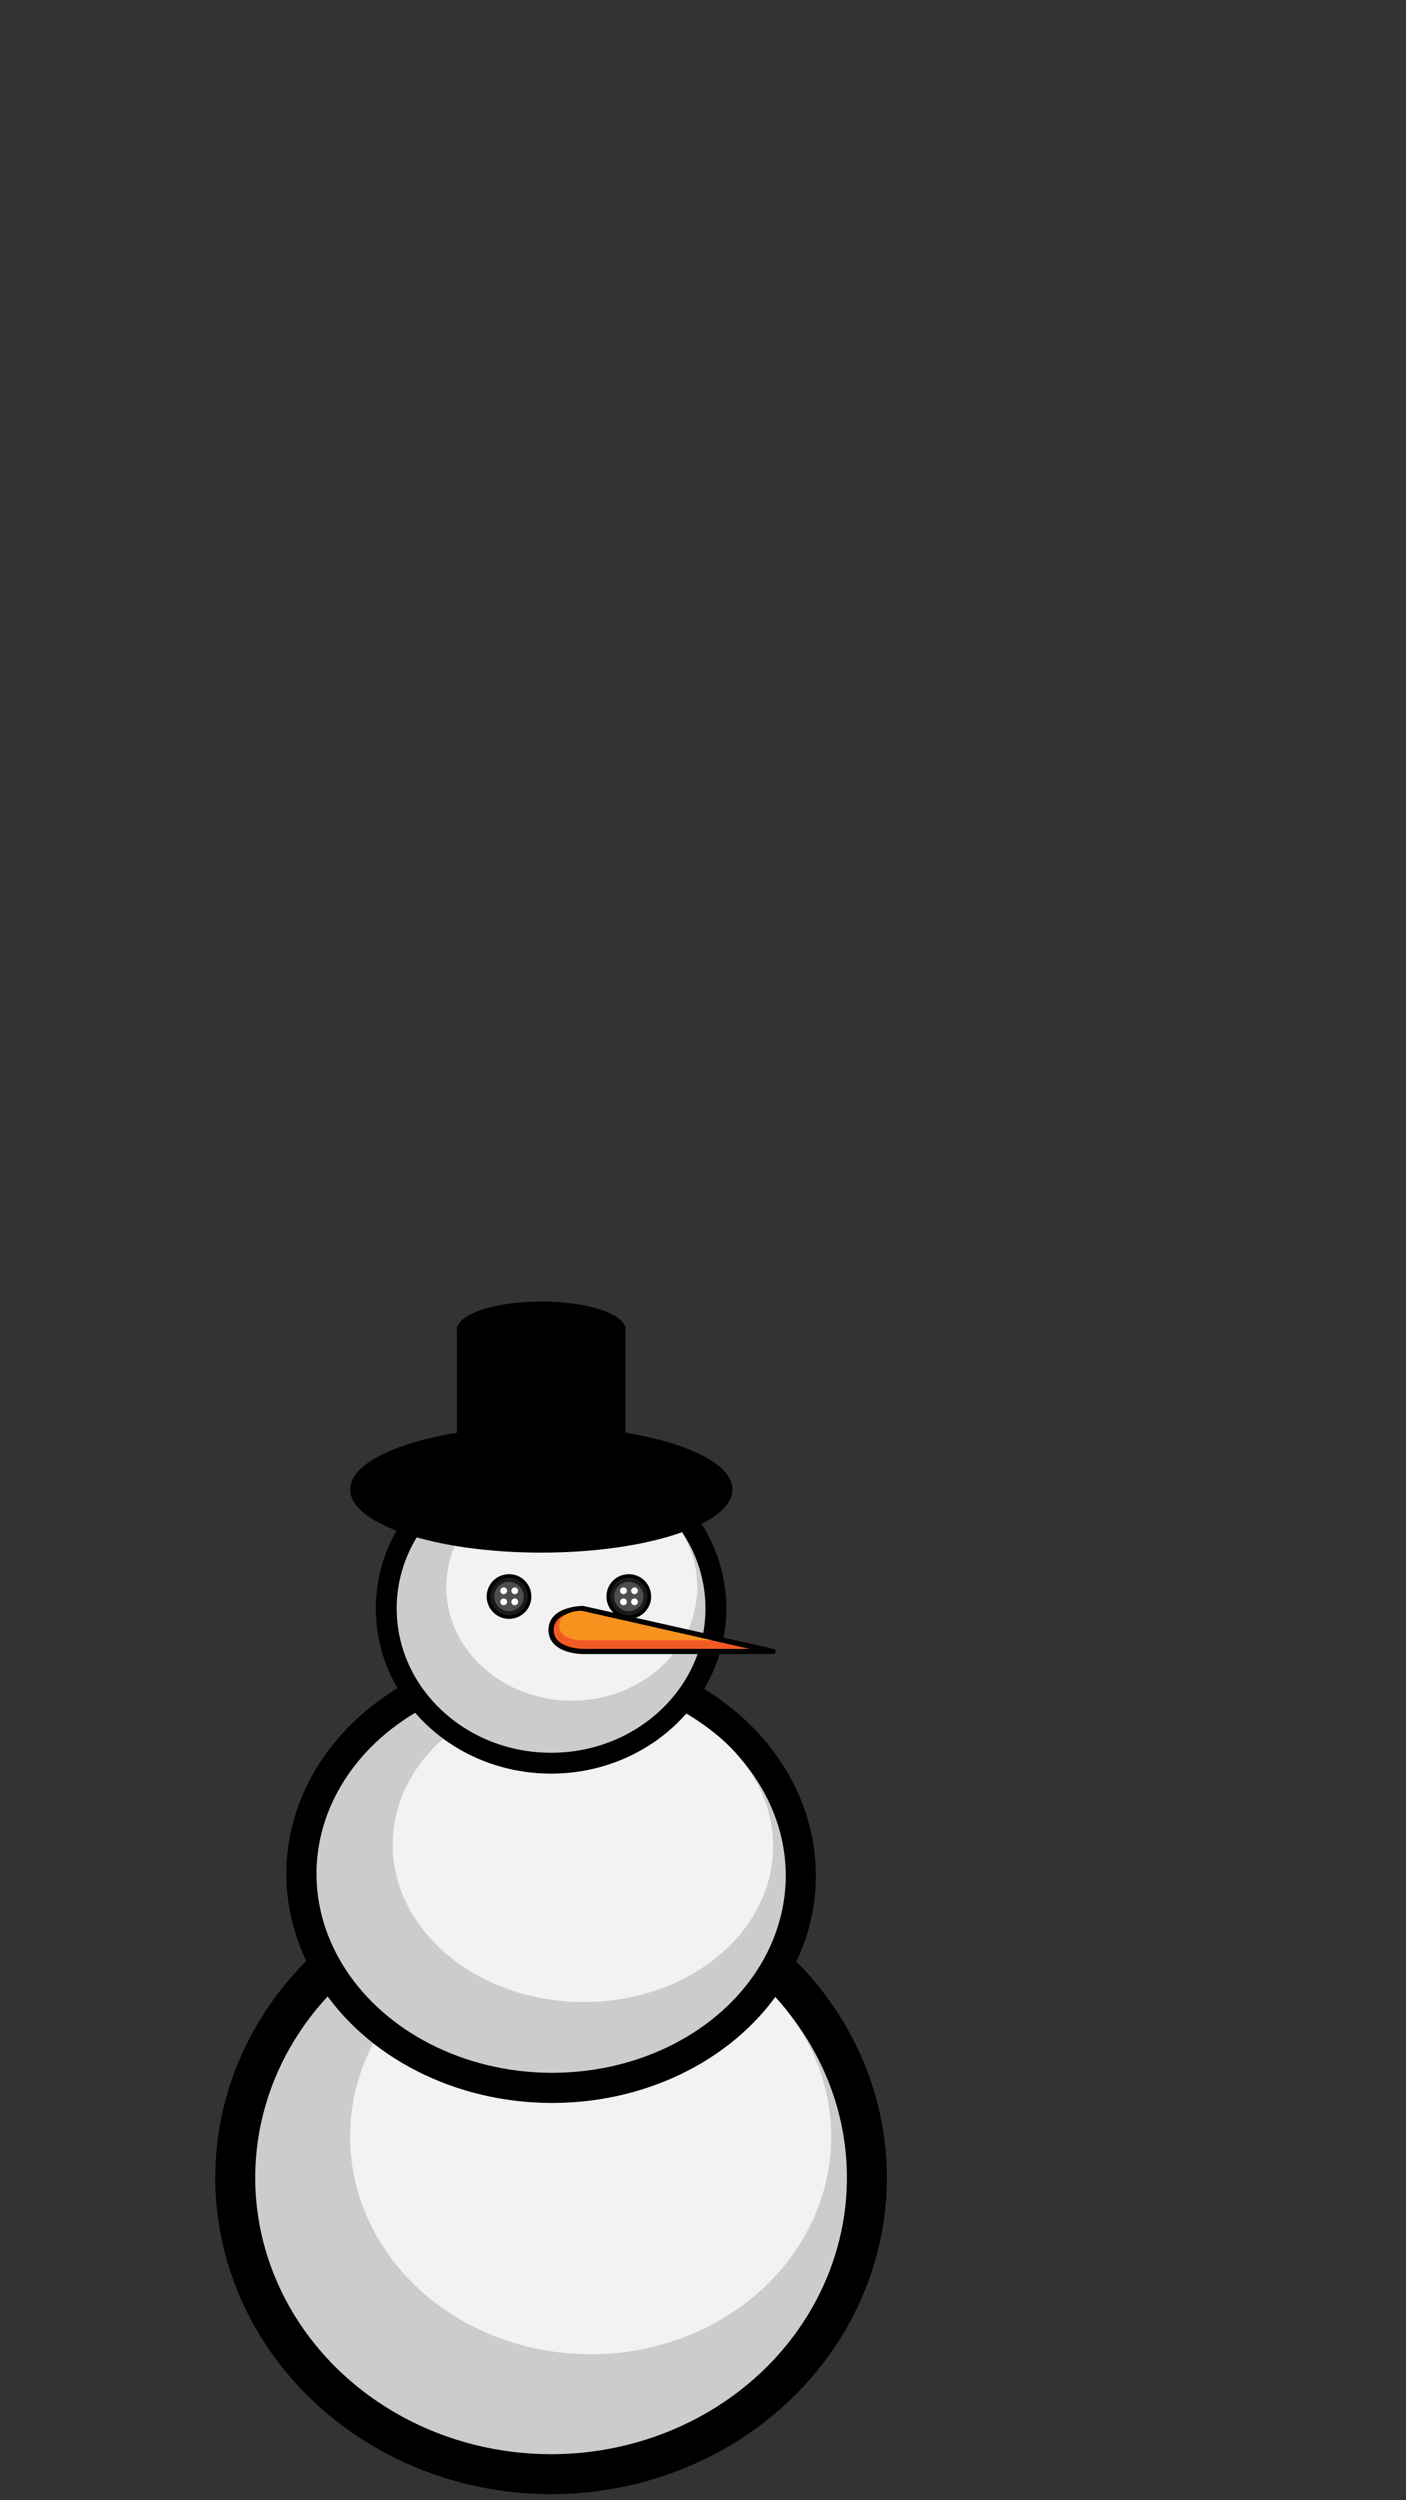 <?xml version="1.0" encoding="utf-8"?>
<!-- Generator: Adobe Illustrator 18.0.0, SVG Export Plug-In . SVG Version: 6.00 Build 0)  -->
<!DOCTYPE svg PUBLIC "-//W3C//DTD SVG 1.1//EN" "http://www.w3.org/Graphics/SVG/1.1/DTD/svg11.dtd">
<svg version="1.1" id="Capa_1" xmlns="http://www.w3.org/2000/svg" xmlns:xlink="http://www.w3.org/1999/xlink" x="0px" y="0px"
	 viewBox="0 0 1080 1920" enable-background="new 0 0 1080 1920" xml:space="preserve">
<rect x="0" y="0" width="1080" height="1920" fill="#333333" stroke="none"/>
<g>
	<g>
		<g>
			
				<ellipse fill="#CCCCCC" stroke="#000000" stroke-width="30.705" stroke-miterlimit="10" cx="423.3" cy="1672.3" rx="242.6" ry="227.7"/>
			<ellipse fill="#F2F2F2" cx="453.7" cy="1640.7" rx="184.8" ry="167.2"/>
		</g>
		<g>
			
				<ellipse transform="matrix(1 1.304630e-002 -1.304630e-002 1 18.816 -5.399)" fill="#CCCCCC" stroke="#000000" stroke-width="23.151" stroke-miterlimit="10" cx="423.3" cy="1439.5" rx="191.8" ry="163.7"/>
			
				<ellipse transform="matrix(1 1.304630e-002 -1.304630e-002 1 18.526 -5.72)" fill="#F2F2F2" cx="447.7" cy="1417.1" rx="146.1" ry="120.2"/>
		</g>
		<g>
			
				<ellipse fill="#CCCCCC" stroke="#000000" stroke-width="16.017" stroke-miterlimit="10" cx="423.3" cy="1235.2" rx="126.6" ry="118.8"/>
			<ellipse fill="#F2F2F2" cx="439.2" cy="1218.8" rx="96.4" ry="87.2"/>
		</g>
	</g>
	<g>
		<ellipse cx="415.8" cy="1143.8" rx="146.8" ry="48.5"/>
		<rect x="351" y="1018.3" width="129.4" height="111.1"/>
		<ellipse cx="415.8" cy="1020.9" rx="64.7" ry="21.4"/>
	</g>
	<g>
		<circle fill="#1A1A1A" stroke="#000000" stroke-width="2.73" stroke-miterlimit="10" cx="391" cy="1226" r="15.8"/>
		<g>
			<circle fill="#4D4D4D" cx="391" cy="1226" r="11.3"/>
			<g>
				<circle fill="#FFFFFF" cx="386.9" cy="1230.1" r="2.6"/>
				<circle fill="#FFFFFF" cx="395.4" cy="1230.1" r="2.6"/>
				<circle fill="#FFFFFF" cx="386.9" cy="1221.6" r="2.6"/>
				<circle fill="#FFFFFF" cx="395.4" cy="1221.6" r="2.6"/>
			</g>
		</g>
	</g>
	<g>
		<circle fill="#1A1A1A" stroke="#000000" stroke-width="2.73" stroke-miterlimit="10" cx="483" cy="1226" r="15.8"/>
		<g>
			<circle fill="#4D4D4D" cx="483" cy="1226" r="11.3"/>
			<g>
				<circle fill="#FFFFFF" cx="478.9" cy="1230.1" r="2.6"/>
				<circle fill="#FFFFFF" cx="487.4" cy="1230.1" r="2.6"/>
				<circle fill="#FFFFFF" cx="478.9" cy="1221.6" r="2.6"/>
				<circle fill="#FFFFFF" cx="487.4" cy="1221.6" r="2.6"/>
			</g>
		</g>
	</g>
	<g>
		
			<path fill="#F15A24" stroke="#000000" stroke-width="4" stroke-linecap="round" stroke-linejoin="round" stroke-miterlimit="10" d="
			M447.7,1235.2l146.1,33H447.7c0,0-24.4,0-24.4-16.5C423.3,1235.2,447.7,1235.2,447.7,1235.2z"/>
		<path fill="#F7931E" d="M446.4,1236.9l100.4,22.7H446.4c0,0-16.8,0-16.8-11.3S446.4,1236.9,446.4,1236.9z"/>
	</g>
</g>
</svg>
